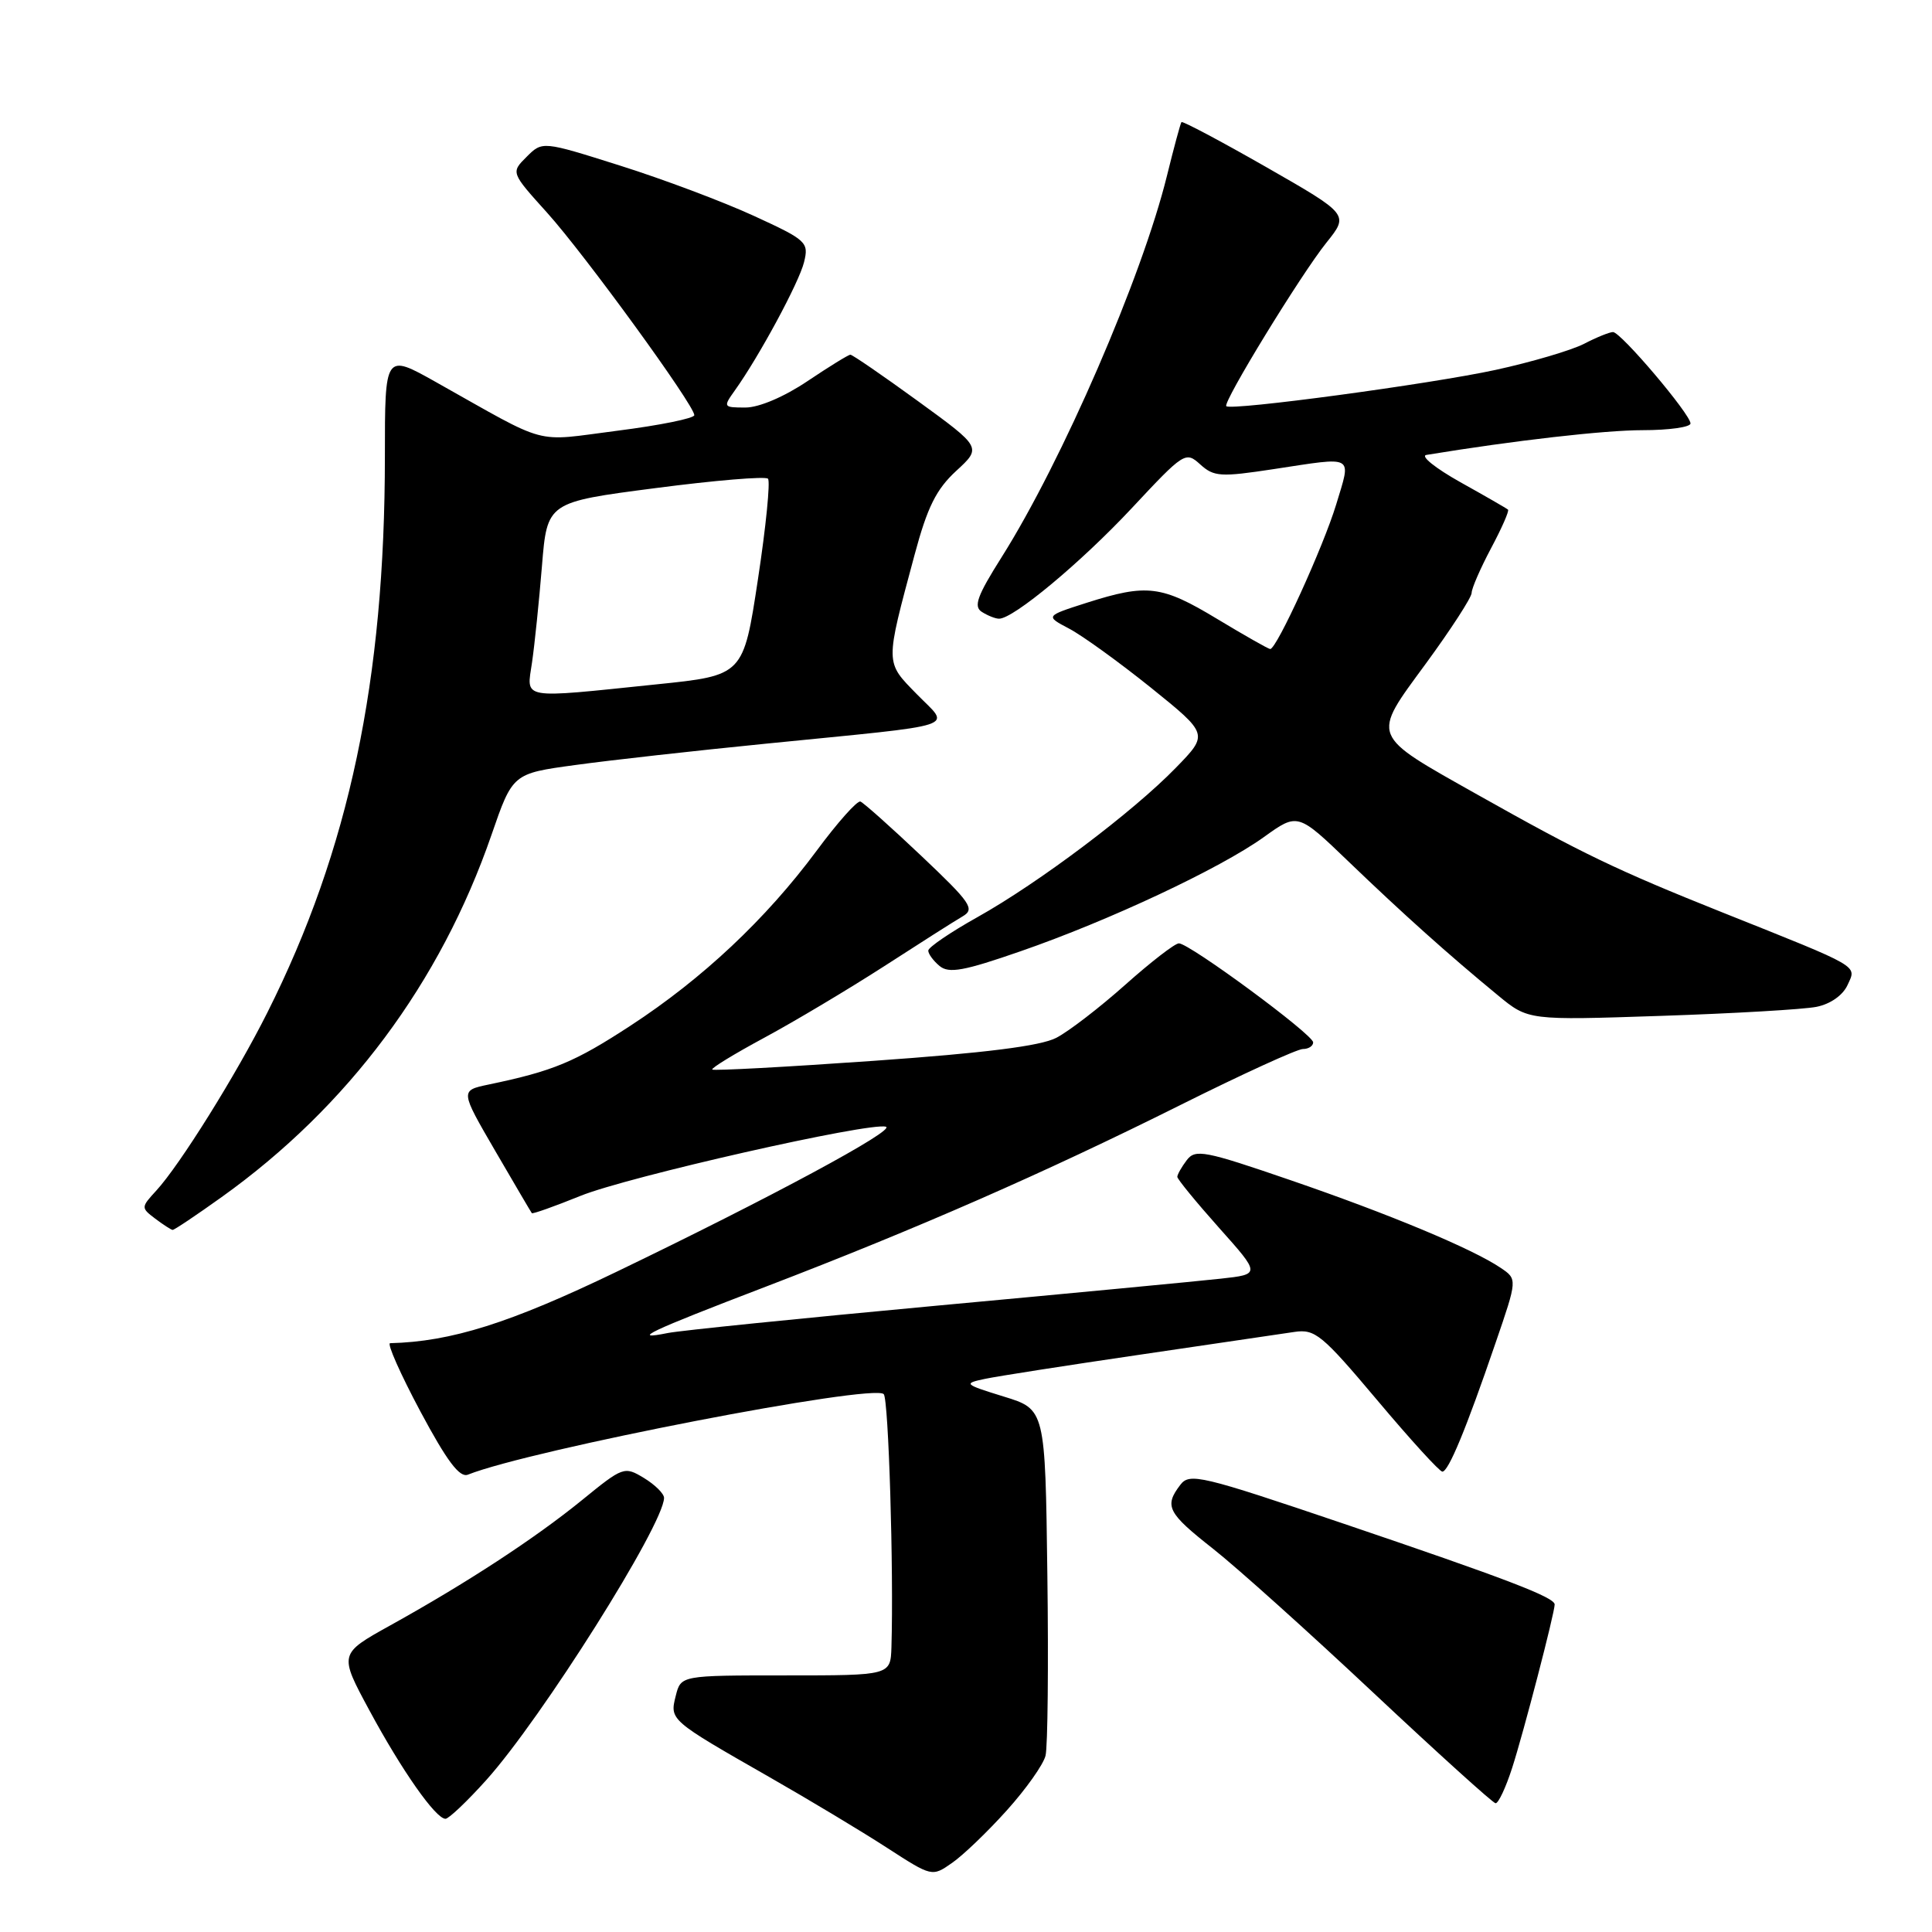 <?xml version="1.0" encoding="UTF-8" standalone="no"?>
<!DOCTYPE svg PUBLIC "-//W3C//DTD SVG 1.1//EN" "http://www.w3.org/Graphics/SVG/1.1/DTD/svg11.dtd" >
<svg xmlns="http://www.w3.org/2000/svg" xmlns:xlink="http://www.w3.org/1999/xlink" version="1.1" viewBox="0 0 256 256">
 <g >
 <path fill="currentColor"
d=" M 133.42 239.87 C 135.95 237.06 138.26 233.80 138.54 232.63 C 138.83 231.46 138.94 220.65 138.78 208.62 C 138.50 186.74 138.50 186.74 133.00 185.05 C 127.73 183.42 127.62 183.32 130.50 182.71 C 132.15 182.36 141.38 180.92 151.00 179.51 C 160.62 178.10 169.85 176.74 171.50 176.49 C 174.25 176.08 175.16 176.83 182.48 185.52 C 186.86 190.73 190.75 195.00 191.12 195.00 C 191.93 195.00 194.27 189.34 198.15 178.00 C 201.07 169.50 201.07 169.50 198.85 168.00 C 195.11 165.47 184.11 160.88 171.00 156.38 C 159.59 152.46 158.39 152.23 157.25 153.73 C 156.56 154.64 156.00 155.63 156.00 155.94 C 156.01 156.25 158.49 159.28 161.52 162.68 C 167.03 168.85 167.03 168.85 161.76 169.43 C 158.87 169.75 141.88 171.37 124.00 173.02 C 106.12 174.68 90.15 176.30 88.50 176.63 C 83.37 177.66 85.98 176.42 101.50 170.48 C 121.48 162.82 138.34 155.44 156.39 146.43 C 164.58 142.34 171.89 139.00 172.64 139.00 C 173.39 139.00 174.00 138.60 174.00 138.12 C 174.00 137.08 157.61 125.00 156.21 125.00 C 155.68 125.00 152.49 127.47 149.10 130.49 C 145.72 133.50 141.61 136.67 139.96 137.52 C 137.88 138.60 130.49 139.53 115.83 140.56 C 104.22 141.38 94.56 141.90 94.38 141.72 C 94.20 141.54 97.31 139.64 101.28 137.50 C 105.25 135.36 112.37 131.11 117.11 128.06 C 121.84 125.00 126.54 122.01 127.56 121.42 C 129.21 120.45 128.66 119.64 122.09 113.42 C 118.07 109.61 114.43 106.37 114.01 106.21 C 113.59 106.05 110.97 108.99 108.19 112.75 C 101.49 121.78 93.09 129.68 83.54 135.91 C 76.12 140.75 73.34 141.91 64.73 143.71 C 60.97 144.50 60.97 144.50 65.62 152.50 C 68.18 156.90 70.36 160.61 70.47 160.75 C 70.58 160.88 73.46 159.86 76.89 158.47 C 83.12 155.93 115.38 148.63 117.39 149.30 C 118.71 149.74 102.10 158.69 81.71 168.51 C 67.56 175.33 59.78 177.78 51.69 177.98 C 51.25 177.99 53.05 182.05 55.69 187.00 C 59.22 193.60 60.90 195.84 62.00 195.40 C 70.32 192.09 115.73 183.30 117.10 184.73 C 117.74 185.41 118.43 208.04 118.12 218.25 C 118.00 222.00 118.00 222.00 104.11 222.00 C 90.22 222.00 90.22 222.00 89.54 224.71 C 88.73 227.92 88.73 227.92 101.96 235.48 C 107.21 238.48 114.20 242.68 117.50 244.82 C 123.50 248.70 123.50 248.70 126.16 246.84 C 127.63 245.82 130.89 242.69 133.42 239.87 Z  M 64.44 235.86 C 71.77 227.70 87.94 202.04 87.99 198.48 C 87.99 197.92 86.80 196.74 85.34 195.85 C 82.73 194.27 82.57 194.33 77.12 198.77 C 70.90 203.83 61.87 209.74 51.70 215.38 C 44.91 219.15 44.91 219.15 48.94 226.62 C 53.23 234.58 57.73 241.00 59.03 241.00 C 59.46 241.00 61.90 238.69 64.44 235.86 Z  M 200.37 234.25 C 201.87 229.61 206.00 213.73 206.00 212.60 C 206.00 211.65 199.54 209.18 178.11 201.92 C 159.09 195.48 157.62 195.13 156.39 196.76 C 154.24 199.58 154.70 200.47 160.75 205.23 C 163.91 207.72 173.47 216.31 182.00 224.32 C 190.53 232.32 197.80 238.90 198.17 238.94 C 198.54 238.97 199.53 236.86 200.37 234.25 Z  M 29.37 158.62 C 46.10 146.66 58.35 130.22 65.12 110.64 C 67.93 102.50 67.93 102.50 76.22 101.37 C 80.77 100.74 92.15 99.47 101.50 98.54 C 127.91 95.90 125.94 96.55 121.50 92.00 C 117.25 87.65 117.26 88.14 121.19 73.50 C 122.88 67.20 124.05 64.84 126.71 62.39 C 130.08 59.29 130.08 59.29 121.62 53.14 C 116.97 49.76 112.95 47.00 112.68 47.00 C 112.42 47.00 109.86 48.58 107.00 50.50 C 103.91 52.58 100.57 54.00 98.78 54.00 C 95.83 54.00 95.80 53.94 97.36 51.75 C 100.58 47.25 105.88 37.43 106.54 34.74 C 107.19 32.10 106.90 31.82 99.86 28.59 C 95.81 26.73 87.86 23.74 82.18 21.95 C 71.87 18.69 71.87 18.69 69.78 20.78 C 67.69 22.86 67.69 22.86 72.49 28.18 C 77.48 33.72 92.00 53.69 92.00 55.01 C 92.00 55.43 87.43 56.36 81.83 57.07 C 70.48 58.52 73.03 59.20 57.75 50.62 C 51.00 46.83 51.00 46.83 51.00 60.45 C 51.00 90.14 46.26 112.59 35.43 134.16 C 31.29 142.42 23.84 154.35 20.71 157.76 C 18.67 159.98 18.67 160.04 20.57 161.48 C 21.63 162.28 22.67 162.95 22.87 162.97 C 23.08 162.99 26.00 161.03 29.37 158.62 Z  M 240.70 133.41 C 242.54 133.04 244.19 131.88 244.81 130.52 C 246.02 127.87 246.78 128.31 228.15 120.87 C 214.24 115.31 209.60 113.08 195.87 105.35 C 181.44 97.22 181.68 97.83 188.94 87.92 C 192.27 83.37 195.00 79.16 195.00 78.56 C 195.00 77.97 196.16 75.31 197.57 72.65 C 198.99 69.99 200.00 67.69 199.82 67.53 C 199.65 67.37 196.80 65.73 193.50 63.89 C 190.20 62.04 188.18 60.42 189.00 60.28 C 200.64 58.37 212.60 57.00 217.68 57.00 C 221.15 57.00 224.00 56.60 224.00 56.11 C 224.00 54.89 214.77 44.00 213.73 44.00 C 213.28 44.00 211.54 44.70 209.89 45.56 C 208.23 46.41 202.97 47.97 198.19 49.01 C 189.60 50.88 163.12 54.45 162.49 53.82 C 162.00 53.32 172.39 36.34 175.76 32.15 C 178.75 28.42 178.75 28.42 167.78 22.14 C 161.74 18.69 156.69 16.01 156.55 16.18 C 156.41 16.36 155.55 19.55 154.63 23.28 C 151.33 36.69 140.73 61.14 132.72 73.83 C 129.48 78.96 128.97 80.37 130.10 81.08 C 130.87 81.57 131.89 81.98 132.37 81.98 C 134.25 82.02 143.24 74.53 149.97 67.33 C 156.90 59.91 157.10 59.78 159.04 61.54 C 160.85 63.18 161.74 63.23 168.77 62.16 C 179.64 60.51 179.06 60.18 177.05 66.85 C 175.34 72.47 169.17 86.00 168.31 86.00 C 168.08 86.00 164.91 84.20 161.26 82.00 C 153.90 77.56 151.99 77.33 144.00 79.87 C 138.50 81.63 138.50 81.63 141.67 83.30 C 143.42 84.22 148.29 87.74 152.50 91.12 C 160.14 97.28 160.14 97.28 155.82 101.72 C 150.12 107.59 137.63 116.99 129.51 121.53 C 125.93 123.53 123.00 125.53 123.00 125.96 C 123.00 126.40 123.68 127.32 124.50 128.00 C 125.73 129.02 127.72 128.66 135.25 126.04 C 146.97 121.98 161.67 115.08 167.48 110.91 C 171.96 107.69 171.96 107.69 178.73 114.20 C 185.89 121.08 191.92 126.49 198.50 131.90 C 202.50 135.20 202.50 135.20 220.06 134.61 C 229.72 134.29 239.01 133.75 240.70 133.41 Z  M 70.50 87.75 C 70.84 85.41 71.43 79.68 71.81 75.02 C 72.50 66.54 72.50 66.54 86.83 64.68 C 94.70 63.65 101.42 63.09 101.76 63.43 C 102.09 63.76 101.50 69.76 100.43 76.77 C 98.50 89.50 98.50 89.50 87.00 90.68 C 68.71 92.57 69.77 92.75 70.50 87.75 Z "/>
</g>
</svg>